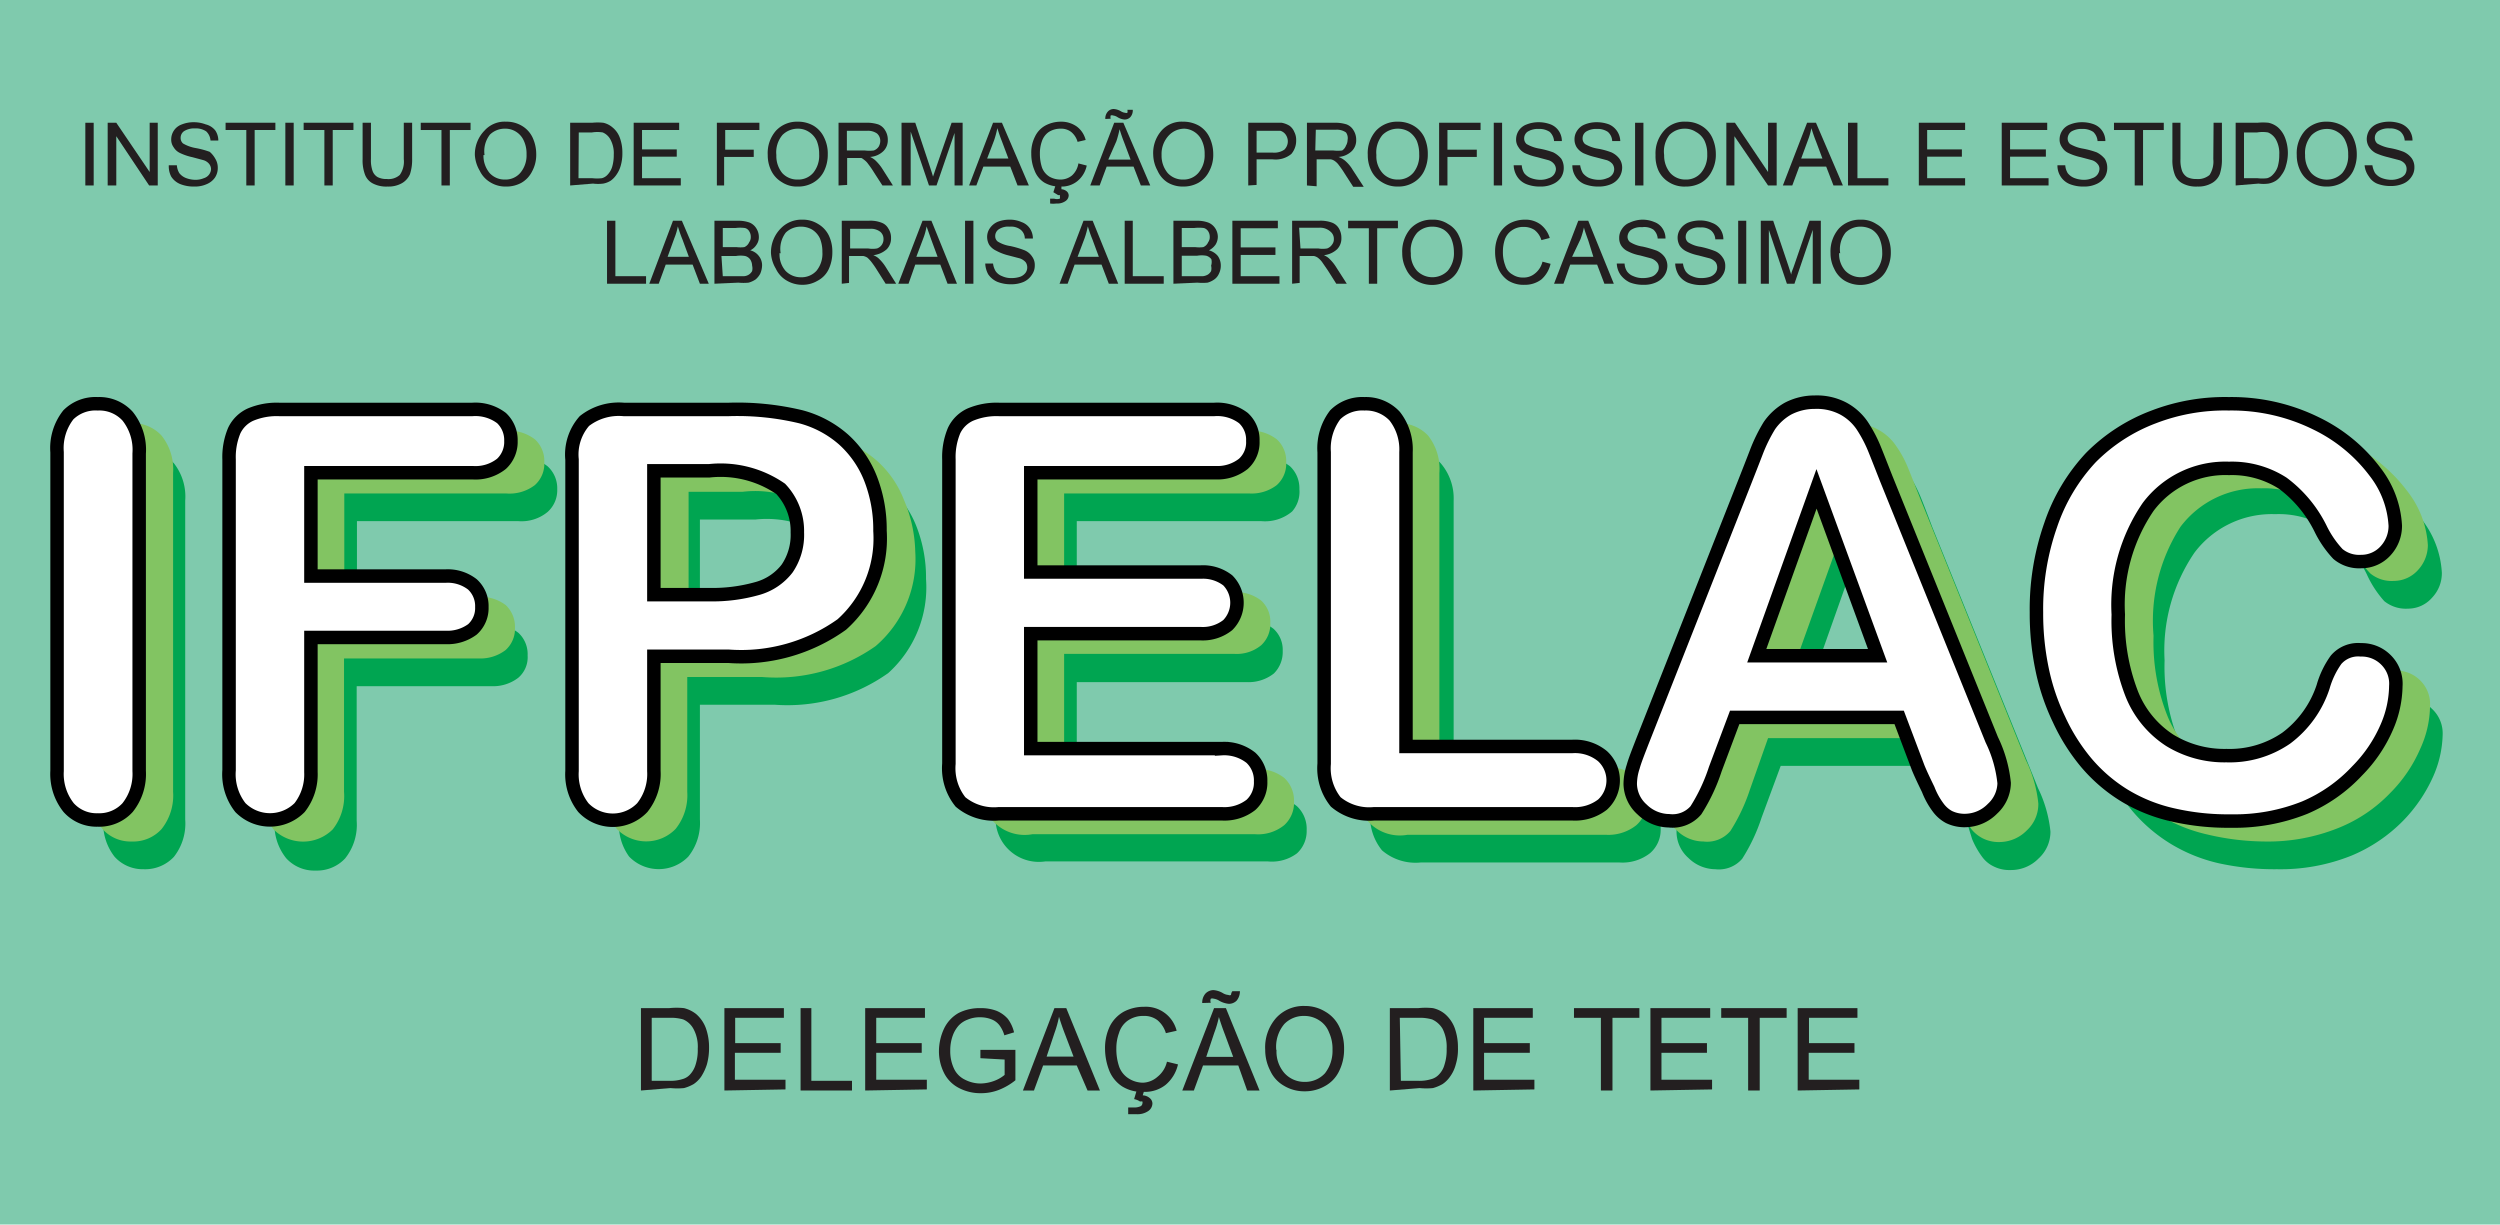 <svg xmlns="http://www.w3.org/2000/svg" viewBox="0 0 92.87 45.49"><title>IFPELAC</title><g id="a539802b-9ce7-4ed3-ac94-44006821bd1a" data-name="Layer 2"><g id="acfeb163-20d2-42c3-8314-ffcb3885a214" data-name="Layer 1"><rect width="92.87" height="45.49" style="fill:#7fcaad"/><path d="M3.17,6.89V4.56h.31V6.89Z" style="fill:#231f20"/><path d="M4,6.89V4.56h.32L5.56,6.39V4.56h.3V6.89H5.54L4.32,5.06V6.89Z" style="fill:#231f20"/><path d="M6.27,6.14l.3,0a.66.66,0,0,0,.09.29.58.58,0,0,0,.24.18,1,1,0,0,0,.36.07.78.78,0,0,0,.31-.06.38.38,0,0,0,.2-.14.37.37,0,0,0,.07-.2.32.32,0,0,0-.07-.19.43.43,0,0,0-.21-.14l-.41-.11a2.06,2.06,0,0,1-.45-.15.55.55,0,0,1-.25-.22.48.48,0,0,1-.09-.29.59.59,0,0,1,.4-.56,1.18,1.18,0,0,1,.43-.08,1.25,1.25,0,0,1,.45.08A.65.65,0,0,1,8,4.85a.67.67,0,0,1,.11.37l-.29,0a.52.52,0,0,0-.16-.34.69.69,0,0,0-.41-.11.72.72,0,0,0-.41.1.3.3,0,0,0-.13.25.27.27,0,0,0,.09.21,1.41,1.41,0,0,0,.47.17,3.16,3.16,0,0,1,.52.14A.93.93,0,0,1,8,5.9a.63.63,0,0,1,.09.33.65.65,0,0,1-.1.36.7.7,0,0,1-.31.25,1.06,1.06,0,0,1-.45.09,1.36,1.36,0,0,1-.53-.09.72.72,0,0,1-.34-.28A.83.83,0,0,1,6.27,6.14Z" style="fill:#231f20"/><path d="M9.15,6.89V4.83H8.38V4.56h1.85v.27H9.46V6.89Z" style="fill:#231f20"/><path d="M10.6,6.89V4.56h.31V6.89Z" style="fill:#231f20"/><path d="M12.05,6.89V4.83h-.77V4.56h1.85v.27h-.77V6.89Z" style="fill:#231f20"/><path d="M15,4.56h.31V5.91a1.71,1.71,0,0,1-.08.56.71.71,0,0,1-.29.33,1,1,0,0,1-.54.13,1.08,1.08,0,0,1-.54-.11.61.61,0,0,1-.3-.33,1.5,1.5,0,0,1-.09-.58V4.56h.31V5.91a1.18,1.18,0,0,0,.06.44.43.43,0,0,0,.19.23.71.71,0,0,0,.34.07.63.63,0,0,0,.48-.15A.86.86,0,0,0,15,5.91Z" style="fill:#231f20"/><path d="M16.4,6.89V4.83h-.77V4.56h1.85v.27h-.77V6.89Z" style="fill:#231f20"/><path d="M17.64,5.76A1.26,1.26,0,0,1,18,4.85a1,1,0,0,1,.8-.33,1.11,1.11,0,0,1,.58.15,1,1,0,0,1,.4.43,1.46,1.46,0,0,1,.14.63,1.28,1.28,0,0,1-.15.63,1,1,0,0,1-.4.43,1.15,1.15,0,0,1-.57.14,1.07,1.07,0,0,1-.59-.16,1,1,0,0,1-.39-.43A1.3,1.3,0,0,1,17.64,5.76Zm.32,0a1,1,0,0,0,.23.67.75.75,0,0,0,.57.24.72.72,0,0,0,.57-.25,1,1,0,0,0,.23-.69,1.12,1.12,0,0,0-.1-.5.75.75,0,0,0-.28-.33.74.74,0,0,0-.42-.12A.79.79,0,0,0,18.2,5,1,1,0,0,0,18,5.76Z" style="fill:#231f20"/><path d="M21.18,6.89V4.56H22a2.07,2.07,0,0,1,.41,0,.78.78,0,0,1,.34.17.88.88,0,0,1,.28.4,1.59,1.59,0,0,1,.09.55,1.63,1.63,0,0,1-.06.47,1.08,1.08,0,0,1-.16.34.89.89,0,0,1-.21.22.78.78,0,0,1-.28.11,1.48,1.48,0,0,1-.38,0Zm.31-.27H22a1.63,1.63,0,0,0,.36,0,.44.44,0,0,0,.21-.13.74.74,0,0,0,.17-.29,1.53,1.53,0,0,0,.06-.45,1.06,1.06,0,0,0-.12-.56.58.58,0,0,0-.29-.27,1.25,1.25,0,0,0-.4,0h-.49Z" style="fill:#231f20"/><path d="M23.54,6.89V4.56h1.69v.27H23.85v.72h1.29v.27H23.85v.8h1.44v.27Z" style="fill:#231f20"/><path d="M26.63,6.89V4.56h1.58v.27H26.94v.73H28v.27h-1.1V6.89Z" style="fill:#231f20"/><path d="M28.52,5.76a1.26,1.26,0,0,1,.31-.91,1.07,1.07,0,0,1,.81-.33,1.14,1.14,0,0,1,.58.15,1,1,0,0,1,.39.43,1.33,1.33,0,0,1,.14.63,1.39,1.39,0,0,1-.14.63,1,1,0,0,1-.41.43,1.1,1.1,0,0,1-.57.14,1,1,0,0,1-.58-.16,1,1,0,0,1-.4-.43A1.29,1.29,0,0,1,28.52,5.76Zm.32,0a1,1,0,0,0,.22.67.75.75,0,0,0,.57.24.73.73,0,0,0,.58-.25,1,1,0,0,0,.22-.69,1.28,1.28,0,0,0-.09-.5.78.78,0,0,0-.29-.33.73.73,0,0,0-.41-.12.81.81,0,0,0-.57.23A1,1,0,0,0,28.84,5.76Z" style="fill:#231f20"/><path d="M31.15,6.89V4.56h1a1.37,1.37,0,0,1,.47.06.51.51,0,0,1,.26.22.65.65,0,0,1,.1.36.56.56,0,0,1-.16.41.78.78,0,0,1-.5.22.78.78,0,0,1,.19.12,1.7,1.7,0,0,1,.26.31l.4.63h-.39l-.31-.48a3.3,3.3,0,0,0-.22-.32.6.6,0,0,0-.16-.16A.35.35,0,0,0,32,5.87h-.53v1Zm.31-1.3h.67a1.34,1.34,0,0,0,.33,0,.37.37,0,0,0,.18-.14.42.42,0,0,0,.06-.21.36.36,0,0,0-.12-.28.58.58,0,0,0-.38-.1h-.74Z" style="fill:#231f20"/><path d="M33.49,6.89V4.56H34l.55,1.65c.05.16.09.27.11.35l.13-.38.56-1.62h.41V6.89h-.3V4.94l-.67,1.95h-.28l-.68-2v2Z" style="fill:#231f20"/><path d="M36,6.89l.89-2.33h.33l1,2.33H37.8l-.27-.7h-1l-.26.7Zm.67-1h.79l-.24-.64c-.08-.2-.13-.36-.17-.49a3.74,3.74,0,0,1-.12.45Z" style="fill:#231f20"/><path d="M40.06,6.07l.31.08a1,1,0,0,1-.35.58.92.92,0,0,1-.61.2,1.14,1.14,0,0,1-.62-.15.91.91,0,0,1-.36-.45,1.59,1.59,0,0,1-.12-.62,1.31,1.31,0,0,1,.14-.64.91.91,0,0,1,.39-.41,1.23,1.23,0,0,1,.57-.14A1,1,0,0,1,40,4.7a.89.89,0,0,1,.33.5l-.3.07a.73.73,0,0,0-.24-.37.61.61,0,0,0-.39-.12.8.8,0,0,0-.45.13.69.69,0,0,0-.25.35,1.33,1.33,0,0,0-.07.45,1.62,1.62,0,0,0,.08.52.68.68,0,0,0,.27.33.83.83,0,0,0,.4.11.67.67,0,0,0,.44-.15A.76.76,0,0,0,40.06,6.07Zm-.93,1.07.09-.28h.21l0,.17a.34.34,0,0,1,.2.08.21.21,0,0,1,.07.15.26.26,0,0,1-.12.21.53.53,0,0,1-.34.09.82.82,0,0,1-.23,0l0-.18h.15a.36.36,0,0,0,.21,0,.08.08,0,0,0,0-.07.07.07,0,0,0,0-.06l-.06,0Z" style="fill:#231f20"/><path d="M40.5,6.89l.89-2.33h.34l1,2.33h-.35l-.27-.7h-1l-.26.7Zm.56-2.47a.38.38,0,0,1,.09-.27.29.29,0,0,1,.23-.1.6.6,0,0,1,.27.09.37.37,0,0,0,.15.05.11.11,0,0,0,.08,0,.23.23,0,0,0,0-.11h.2a.37.37,0,0,1-.09.27.29.29,0,0,1-.22.09.57.57,0,0,1-.26-.09.4.4,0,0,0-.16-.06.13.13,0,0,0-.09,0,.21.21,0,0,0,0,.12Zm.11,1.51H42l-.24-.64c-.08-.2-.13-.36-.17-.49a3.74,3.74,0,0,1-.12.45Z" style="fill:#231f20"/><path d="M42.84,5.76a1.26,1.26,0,0,1,.31-.91,1,1,0,0,1,.8-.33,1.18,1.18,0,0,1,.59.15,1,1,0,0,1,.39.43,1.46,1.46,0,0,1,.14.63,1.28,1.28,0,0,1-.15.63,1,1,0,0,1-.4.43,1.15,1.15,0,0,1-.57.14,1.09,1.09,0,0,1-.59-.16A1,1,0,0,1,43,6.34,1.29,1.29,0,0,1,42.84,5.76Zm.31,0a1,1,0,0,0,.23.67.75.75,0,0,0,.57.24.72.72,0,0,0,.57-.25,1,1,0,0,0,.23-.69,1.12,1.12,0,0,0-.1-.5.75.75,0,0,0-.28-.33A.74.74,0,0,0,44,4.78a.8.8,0,0,0-.56.23A1,1,0,0,0,43.15,5.76Z" style="fill:#231f20"/><path d="M46.37,6.89V4.56h.88l.36,0a.83.83,0,0,1,.29.11.53.53,0,0,1,.18.23.64.64,0,0,1,.07.31.76.76,0,0,1-.18.51.92.92,0,0,1-.69.2h-.6v.95Zm.31-1.22h.61a.66.66,0,0,0,.42-.11.43.43,0,0,0,.13-.32A.44.44,0,0,0,47.76,5a.38.38,0,0,0-.19-.14l-.29,0h-.6Z" style="fill:#231f20"/><path d="M48.55,6.89V4.56h1a1.41,1.41,0,0,1,.47.06.51.51,0,0,1,.26.22.65.65,0,0,1,.1.36.56.56,0,0,1-.16.41.78.78,0,0,1-.5.22A.78.78,0,0,1,50,6a1.35,1.35,0,0,1,.25.31l.41.63h-.39l-.31-.48a3.3,3.3,0,0,0-.22-.32.6.6,0,0,0-.16-.16.35.35,0,0,0-.14-.06h-.53v1Zm.31-1.3h.67a1.34,1.34,0,0,0,.33,0A.37.37,0,0,0,50,5.41a.42.42,0,0,0,.06-.21A.36.36,0,0,0,50,4.92a.58.58,0,0,0-.38-.1h-.74Z" style="fill:#231f20"/><path d="M50.81,5.76a1.26,1.26,0,0,1,.31-.91,1.07,1.07,0,0,1,.81-.33,1.14,1.14,0,0,1,.58.15,1,1,0,0,1,.4.43,1.45,1.45,0,0,1,.13.63,1.39,1.39,0,0,1-.14.63,1,1,0,0,1-.41.43,1.08,1.08,0,0,1-.56.14,1.07,1.07,0,0,1-.59-.16,1,1,0,0,1-.4-.43A1.29,1.29,0,0,1,50.81,5.76Zm.32,0a.93.93,0,0,0,.23.67.74.74,0,0,0,.56.24.73.73,0,0,0,.58-.25,1,1,0,0,0,.22-.69,1.28,1.28,0,0,0-.09-.5.83.83,0,0,0-.28-.33.79.79,0,0,0-.42-.12.81.81,0,0,0-.57.23A1,1,0,0,0,51.13,5.76Z" style="fill:#231f20"/><path d="M53.46,6.89V4.56H55v.27H53.77v.73h1.09v.27H53.77V6.89Z" style="fill:#231f20"/><path d="M55.49,6.89V4.56h.31V6.89Z" style="fill:#231f20"/><path d="M56.23,6.14l.3,0a.66.66,0,0,0,.09.29.58.58,0,0,0,.24.18,1,1,0,0,0,.36.07.78.78,0,0,0,.31-.06.38.38,0,0,0,.2-.14.37.37,0,0,0,.07-.2.32.32,0,0,0-.07-.19.43.43,0,0,0-.21-.14l-.41-.11a2.44,2.44,0,0,1-.46-.15.57.57,0,0,1-.24-.22.48.48,0,0,1-.09-.29.59.59,0,0,1,.4-.56,1.18,1.18,0,0,1,.43-.08,1.25,1.25,0,0,1,.45.08.65.65,0,0,1,.31.25.67.67,0,0,1,.11.37l-.29,0a.52.52,0,0,0-.16-.34.69.69,0,0,0-.41-.11.72.72,0,0,0-.41.1.3.3,0,0,0-.13.25.27.27,0,0,0,.09.21,1.41,1.41,0,0,0,.47.17,3.16,3.16,0,0,1,.52.14.93.93,0,0,1,.3.24.63.63,0,0,1,.09.33.65.65,0,0,1-.1.36.7.7,0,0,1-.31.25,1.06,1.06,0,0,1-.45.09,1.36,1.36,0,0,1-.53-.09.72.72,0,0,1-.34-.28A.83.83,0,0,1,56.23,6.14Z" style="fill:#231f20"/><path d="M58.41,6.14l.29,0a.83.83,0,0,0,.1.29.62.62,0,0,0,.23.18,1,1,0,0,0,.36.07.75.75,0,0,0,.31-.06.38.38,0,0,0,.2-.14.33.33,0,0,0,0-.39.48.48,0,0,0-.21-.14l-.42-.11a2.55,2.55,0,0,1-.45-.15.67.67,0,0,1-.25-.22.55.55,0,0,1-.08-.29.56.56,0,0,1,.1-.33.61.61,0,0,1,.29-.23,1.18,1.18,0,0,1,.43-.08,1.3,1.3,0,0,1,.46.08.7.7,0,0,1,.42.62l-.3,0a.48.48,0,0,0-.16-.34.67.67,0,0,0-.41-.11.69.69,0,0,0-.4.1.3.3,0,0,0-.13.25.27.27,0,0,0,.09.21,1.32,1.32,0,0,0,.46.17,2.66,2.66,0,0,1,.52.14.76.76,0,0,1,.3.24.56.56,0,0,1,.1.33.66.66,0,0,1-.11.36.68.68,0,0,1-.3.25,1.13,1.13,0,0,1-.45.09,1.42,1.42,0,0,1-.54-.09.69.69,0,0,1-.33-.28A.75.75,0,0,1,58.41,6.14Z" style="fill:#231f20"/><path d="M60.74,6.89V4.56h.31V6.89Z" style="fill:#231f20"/><path d="M61.5,5.76a1.26,1.26,0,0,1,.32-.91,1,1,0,0,1,.8-.33,1.11,1.11,0,0,1,.58.15,1,1,0,0,1,.4.43,1.46,1.46,0,0,1,.14.63,1.28,1.28,0,0,1-.15.63,1,1,0,0,1-.4.43,1.15,1.15,0,0,1-.57.14A1.07,1.07,0,0,1,62,6.77a1,1,0,0,1-.39-.43A1.3,1.3,0,0,1,61.5,5.76Zm.32,0a1,1,0,0,0,.23.67.75.75,0,0,0,.57.24.72.72,0,0,0,.57-.25,1,1,0,0,0,.23-.69,1.12,1.12,0,0,0-.1-.5A.75.75,0,0,0,63,4.9a.74.74,0,0,0-.42-.12.79.79,0,0,0-.56.23A1,1,0,0,0,61.82,5.76Z" style="fill:#231f20"/><path d="M64.13,6.89V4.56h.32l1.23,1.83V4.56H66V6.89h-.32L64.43,5.06V6.89Z" style="fill:#231f20"/><path d="M66.23,6.89l.9-2.33h.33l1,2.33h-.35l-.27-.7h-1l-.26.7Zm.68-1h.79l-.24-.64c-.08-.2-.13-.36-.17-.49a2.54,2.54,0,0,1-.13.45Z" style="fill:#231f20"/><path d="M68.65,6.89V4.56H69V6.62h1.15v.27Z" style="fill:#231f20"/><path d="M71.28,6.89V4.56H73v.27H71.59v.72h1.29v.27H71.59v.8H73v.27Z" style="fill:#231f20"/><path d="M74.36,6.89V4.56h1.69v.27H74.67v.72H76v.27H74.67v.8H76.1v.27Z" style="fill:#231f20"/><path d="M76.43,6.14l.29,0a.66.66,0,0,0,.09.29.58.58,0,0,0,.24.18,1,1,0,0,0,.36.07.78.78,0,0,0,.31-.06.38.38,0,0,0,.2-.14.37.37,0,0,0,.07-.2.26.26,0,0,0-.07-.19.43.43,0,0,0-.21-.14l-.41-.11a2.06,2.06,0,0,1-.45-.15.55.55,0,0,1-.25-.22.48.48,0,0,1-.09-.29.59.59,0,0,1,.4-.56,1.18,1.18,0,0,1,.43-.08,1.25,1.25,0,0,1,.45.08.65.65,0,0,1,.31.25.67.67,0,0,1,.11.37l-.29,0a.52.52,0,0,0-.16-.34.69.69,0,0,0-.41-.11.72.72,0,0,0-.41.1.33.33,0,0,0-.13.25.27.27,0,0,0,.09.21,1.41,1.41,0,0,0,.47.17,3.16,3.16,0,0,1,.52.14.93.93,0,0,1,.3.24.63.63,0,0,1,.09.33.65.65,0,0,1-.1.36.7.7,0,0,1-.31.25,1.06,1.06,0,0,1-.45.09,1.36,1.36,0,0,1-.53-.09.72.72,0,0,1-.34-.28A.74.74,0,0,1,76.43,6.14Z" style="fill:#231f20"/><path d="M79.3,6.89V4.83h-.77V4.56h1.85v.27h-.77V6.89Z" style="fill:#231f20"/><path d="M82.23,4.56h.31V5.91a1.71,1.71,0,0,1-.08.56.66.66,0,0,1-.29.33,1,1,0,0,1-.54.13,1.08,1.08,0,0,1-.54-.11.61.61,0,0,1-.3-.33,1.5,1.5,0,0,1-.09-.58V4.56H81V5.91a1.18,1.18,0,0,0,.06.44.48.48,0,0,0,.19.23.74.74,0,0,0,.34.07.67.67,0,0,0,.49-.15.92.92,0,0,0,.14-.59Z" style="fill:#231f20"/><path d="M83.05,6.89V4.56h.81a2.07,2.07,0,0,1,.41,0,.82.82,0,0,1,.35.17,1,1,0,0,1,.27.4,1.58,1.58,0,0,1,.1.55,1.61,1.61,0,0,1-.07.47.9.9,0,0,1-.16.34.74.74,0,0,1-.21.22.78.78,0,0,1-.28.11,1.4,1.4,0,0,1-.37,0Zm.31-.27h.5a1.49,1.49,0,0,0,.36,0,.44.44,0,0,0,.21-.13.76.76,0,0,0,.18-.29,1.53,1.53,0,0,0,.06-.45,1.06,1.06,0,0,0-.12-.56.6.6,0,0,0-.3-.27,1.21,1.21,0,0,0-.4,0h-.49Z" style="fill:#231f20"/><path d="M85.32,5.76a1.26,1.26,0,0,1,.31-.91,1.06,1.06,0,0,1,.8-.33,1.18,1.18,0,0,1,.59.15,1,1,0,0,1,.39.43,1.46,1.46,0,0,1,.14.63,1.39,1.39,0,0,1-.14.63,1.06,1.06,0,0,1-.41.43,1.12,1.12,0,0,1-.57.14,1.09,1.09,0,0,1-.59-.16,1,1,0,0,1-.39-.43A1.29,1.29,0,0,1,85.32,5.76Zm.31,0a1,1,0,0,0,.23.67.8.8,0,0,0,1.15,0,1,1,0,0,0,.22-.69,1.12,1.12,0,0,0-.1-.5.69.69,0,0,0-.28-.33.73.73,0,0,0-.41-.12.81.81,0,0,0-.57.23A1,1,0,0,0,85.63,5.76Z" style="fill:#231f20"/><path d="M87.84,6.14l.29,0a.83.83,0,0,0,.1.29.58.58,0,0,0,.24.18,1,1,0,0,0,.35.07.79.79,0,0,0,.32-.06.43.43,0,0,0,.2-.14.36.36,0,0,0,.06-.2.31.31,0,0,0-.06-.19.43.43,0,0,0-.21-.14l-.42-.11a2.55,2.55,0,0,1-.45-.15A.67.67,0,0,1,88,5.45a.55.55,0,0,1-.08-.29.64.64,0,0,1,.1-.33.66.66,0,0,1,.29-.23,1.22,1.22,0,0,1,.43-.08,1.26,1.26,0,0,1,.46.08.7.7,0,0,1,.31.25.67.67,0,0,1,.11.37l-.29,0a.49.49,0,0,0-.17-.34.64.64,0,0,0-.4-.11.7.7,0,0,0-.41.1.3.3,0,0,0-.13.25.27.27,0,0,0,.09.21,1.41,1.41,0,0,0,.47.17,2.72,2.72,0,0,1,.51.14.76.76,0,0,1,.3.24.56.56,0,0,1,.1.33.59.59,0,0,1-.11.36.68.68,0,0,1-.3.25,1.13,1.13,0,0,1-.45.09,1.36,1.36,0,0,1-.53-.09A.67.67,0,0,1,88,6.56.83.83,0,0,1,87.84,6.14Z" style="fill:#231f20"/><path d="M22.55,10.54V8.2h.31v2.06H24v.28Z" style="fill:#231f20"/><path d="M24.12,10.54,25,8.2h.33l1,2.34H26l-.27-.71h-1l-.26.71Zm.68-1h.79l-.24-.65c-.08-.19-.13-.36-.17-.48a2.23,2.23,0,0,1-.13.44Z" style="fill:#231f20"/><path d="M26.54,10.54V8.2h.88a1.24,1.24,0,0,1,.43.07.54.54,0,0,1,.25.22.59.59,0,0,1,.09.31.48.48,0,0,1-.08.28.57.57,0,0,1-.24.22.57.57,0,0,1,.32.21.55.55,0,0,1,.12.35.82.82,0,0,1-.07.31.74.74,0,0,1-.17.21.89.89,0,0,1-.26.12,1.92,1.92,0,0,1-.38,0Zm.31-1.36h.51a1.11,1.11,0,0,0,.29,0A.34.34,0,0,0,27.83,9a.32.32,0,0,0,.06-.2.37.37,0,0,0-.06-.21.25.25,0,0,0-.16-.12,1.33,1.33,0,0,0-.35,0h-.47Zm0,1.08h.79a.38.38,0,0,0,.18-.06.37.37,0,0,0,.12-.13.42.42,0,0,0,0-.2.45.45,0,0,0-.07-.23.33.33,0,0,0-.19-.13,1,1,0,0,0-.34,0h-.54Z" style="fill:#231f20"/><path d="M28.64,9.4A1.26,1.26,0,0,1,29,8.49a1.07,1.07,0,0,1,.81-.33,1.06,1.06,0,0,1,.58.16,1,1,0,0,1,.4.43,1.38,1.38,0,0,1,.13.62,1.47,1.47,0,0,1-.14.64.93.93,0,0,1-.41.42,1.09,1.09,0,0,1-.56.15,1.13,1.13,0,0,1-.59-.16,1,1,0,0,1-.4-.44A1.27,1.27,0,0,1,28.64,9.4Zm.32,0a.92.92,0,0,0,.22.66.78.78,0,0,0,.57.24.75.75,0,0,0,.58-.24,1,1,0,0,0,.22-.7,1.31,1.31,0,0,0-.09-.5.78.78,0,0,0-.29-.33.81.81,0,0,0-.41-.11.8.8,0,0,0-.57.22A1,1,0,0,0,29,9.41Z" style="fill:#231f20"/><path d="M31.27,10.54V8.2h1a1.13,1.13,0,0,1,.47.07.47.47,0,0,1,.26.22.6.6,0,0,1,.1.35.57.57,0,0,1-.16.42.9.9,0,0,1-.5.22.63.63,0,0,1,.19.11,1.64,1.64,0,0,1,.26.31l.4.64h-.39l-.31-.49a3.3,3.3,0,0,0-.22-.32,1.23,1.23,0,0,0-.15-.16.47.47,0,0,0-.15-.06h-.53v1Zm.31-1.31h.67a1,1,0,0,0,.33,0,.36.36,0,0,0,.24-.35.34.34,0,0,0-.12-.27.56.56,0,0,0-.38-.11h-.74Z" style="fill:#231f20"/><path d="M33.37,10.54l.9-2.34h.33l.95,2.34H35.2l-.27-.71H34l-.25.71Zm.67-1h.79l-.24-.65-.17-.48a2.2,2.2,0,0,1-.12.44Z" style="fill:#231f20"/><path d="M35.85,10.54V8.2h.31v2.34Z" style="fill:#231f20"/><path d="M36.6,9.79l.29,0a.7.7,0,0,0,.1.29.51.51,0,0,0,.24.18.78.78,0,0,0,.35.07,1,1,0,0,0,.32-.05.44.44,0,0,0,.2-.15.34.34,0,0,0,.06-.2.33.33,0,0,0-.06-.19.51.51,0,0,0-.21-.14l-.42-.11A1.92,1.92,0,0,1,37,9.31a.65.65,0,0,1-.25-.21.6.6,0,0,1-.08-.29.56.56,0,0,1,.1-.33.68.68,0,0,1,.29-.24,1.22,1.22,0,0,1,.43-.08,1.08,1.08,0,0,1,.46.09.62.62,0,0,1,.31.24.67.67,0,0,1,.11.37l-.3,0a.42.42,0,0,0-.16-.33.58.58,0,0,0-.4-.11.63.63,0,0,0-.41.1.3.3,0,0,0-.13.25.25.25,0,0,0,.09.2,1.21,1.21,0,0,0,.47.17,3.45,3.45,0,0,1,.51.15.62.62,0,0,1,.3.24.52.52,0,0,1,.1.33.58.58,0,0,1-.11.35.7.7,0,0,1-.3.26,1.13,1.13,0,0,1-.45.09,1.36,1.36,0,0,1-.53-.09.79.79,0,0,1-.34-.28A.9.9,0,0,1,36.6,9.79Z" style="fill:#231f20"/><path d="M39.36,10.54l.89-2.34h.34l.95,2.34h-.35l-.27-.71h-1l-.26.71Zm.67-1h.79l-.24-.65c-.08-.19-.13-.36-.17-.48a3.17,3.17,0,0,1-.12.44Z" style="fill:#231f20"/><path d="M41.78,10.54V8.2h.3v2.06h1.15v.28Z" style="fill:#231f20"/><path d="M43.59,10.54V8.2h.88a1.18,1.18,0,0,1,.42.07.56.56,0,0,1,.26.22.59.59,0,0,1,.09.31.57.57,0,0,1-.08.28.67.67,0,0,1-.25.22.63.63,0,0,1,.33.21.61.61,0,0,1,.11.35.67.67,0,0,1-.07.31.51.51,0,0,1-.17.21.83.83,0,0,1-.25.12,2,2,0,0,1-.38,0Zm.31-1.36h.5a1.15,1.15,0,0,0,.3,0A.34.34,0,0,0,44.88,9a.32.32,0,0,0,.06-.2.37.37,0,0,0-.06-.21.28.28,0,0,0-.16-.12,1.48,1.48,0,0,0-.36,0H43.9Zm0,1.08h.79a.48.48,0,0,0,.18-.06.37.37,0,0,0,.12-.13.42.42,0,0,0,0-.2A.44.44,0,0,0,45,9.63a.36.36,0,0,0-.19-.13,1,1,0,0,0-.34,0H43.9Z" style="fill:#231f20"/><path d="M45.78,10.54V8.2h1.69v.28H46.09v.71h1.29v.28H46.09v.79h1.44v.28Z" style="fill:#231f20"/><path d="M48,10.54V8.2h1a1.22,1.22,0,0,1,.48.07.5.5,0,0,1,.26.22.68.68,0,0,1,.09.35.57.57,0,0,1-.16.42.86.86,0,0,1-.49.22.7.7,0,0,1,.18.11,1.64,1.64,0,0,1,.26.31l.41.64h-.39l-.31-.49-.22-.32a.8.8,0,0,0-.16-.16.42.42,0,0,0-.14-.06h-.53v1Zm.31-1.31h.66a1,1,0,0,0,.33,0,.37.37,0,0,0,.18-.14.31.31,0,0,0,.07-.21.34.34,0,0,0-.12-.27A.57.57,0,0,0,49,8.46h-.74Z" style="fill:#231f20"/><path d="M50.85,10.54V8.48h-.77V8.2h1.85v.28h-.77v2.06Z" style="fill:#231f20"/><path d="M52.09,9.4a1.3,1.3,0,0,1,.31-.91,1.07,1.07,0,0,1,.81-.33,1,1,0,0,1,.58.16.93.93,0,0,1,.4.43,1.38,1.38,0,0,1,.14.62,1.34,1.34,0,0,1-.15.64.91.91,0,0,1-.4.42,1.16,1.16,0,0,1-1.16,0,1,1,0,0,1-.39-.44A1.27,1.27,0,0,1,52.09,9.4Zm.32,0a.93.93,0,0,0,.23.66.8.8,0,0,0,1.14,0,1,1,0,0,0,.23-.7,1.31,1.31,0,0,0-.1-.5.75.75,0,0,0-.28-.33.82.82,0,0,0-.42-.11.78.78,0,0,0-.56.22A1,1,0,0,0,52.41,9.41Z" style="fill:#231f20"/><path d="M57.3,9.72l.3.08a1.09,1.09,0,0,1-.34.58,1,1,0,0,1-.62.2,1.08,1.08,0,0,1-.62-.16,1.06,1.06,0,0,1-.36-.44,1.64,1.64,0,0,1-.12-.63,1.39,1.39,0,0,1,.14-.63,1,1,0,0,1,.4-.42,1.19,1.19,0,0,1,.56-.14.94.94,0,0,1,.59.18,1,1,0,0,1,.34.5l-.31.08A.75.75,0,0,0,57,8.54a.71.71,0,0,0-.39-.11.73.73,0,0,0-.45.13.68.68,0,0,0-.26.34,1.41,1.41,0,0,0-.07.45,1.38,1.38,0,0,0,.09.52.56.56,0,0,0,.27.33.68.68,0,0,0,.39.11.65.65,0,0,0,.44-.15A.79.79,0,0,0,57.3,9.72Z" style="fill:#231f20"/><path d="M57.73,10.54l.9-2.34H59l.95,2.34h-.35l-.27-.71h-1l-.25.71Zm.67-1h.79L59,8.93c-.07-.19-.13-.36-.16-.48a3.19,3.19,0,0,1-.13.44Z" style="fill:#231f20"/><path d="M60.06,9.79l.29,0a.59.59,0,0,0,.09.29.51.51,0,0,0,.24.18.83.83,0,0,0,.36.07,1,1,0,0,0,.31-.05.39.39,0,0,0,.2-.15.29.29,0,0,0,.07-.2.28.28,0,0,0-.07-.19.51.51,0,0,0-.21-.14l-.41-.11a1.63,1.63,0,0,1-.45-.15.59.59,0,0,1-.25-.21.51.51,0,0,1-.08-.29.56.56,0,0,1,.1-.33.58.58,0,0,1,.29-.24A1.18,1.18,0,0,1,61,8.16a1.14,1.14,0,0,1,.46.09.6.6,0,0,1,.3.24.67.67,0,0,1,.11.37l-.29,0a.49.49,0,0,0-.16-.33A.61.61,0,0,0,61,8.44a.65.65,0,0,0-.41.1.33.33,0,0,0-.13.25.25.25,0,0,0,.09.2,1.21,1.21,0,0,0,.47.17,4.18,4.18,0,0,1,.52.15.73.73,0,0,1,.3.24.59.59,0,0,1,.1.33.66.66,0,0,1-.11.35.72.72,0,0,1-.31.26,1.06,1.06,0,0,1-.45.09,1.36,1.36,0,0,1-.53-.09.93.93,0,0,1-.34-.28A.79.79,0,0,1,60.06,9.79Z" style="fill:#231f20"/><path d="M62.23,9.79l.29,0a.7.7,0,0,0,.1.29.51.51,0,0,0,.24.18.78.78,0,0,0,.35.07,1,1,0,0,0,.32-.05.44.44,0,0,0,.2-.15.34.34,0,0,0,.06-.2.33.33,0,0,0-.06-.19.51.51,0,0,0-.21-.14l-.42-.11a1.92,1.92,0,0,1-.45-.15.65.65,0,0,1-.25-.21.6.6,0,0,1-.08-.29.56.56,0,0,1,.1-.33.68.68,0,0,1,.29-.24,1.22,1.22,0,0,1,.43-.08,1.08,1.08,0,0,1,.46.09.62.62,0,0,1,.31.24.67.67,0,0,1,.11.37l-.3,0a.46.46,0,0,0-.16-.33.58.58,0,0,0-.4-.11.63.63,0,0,0-.41.1.3.3,0,0,0-.13.25.25.25,0,0,0,.09.2,1.14,1.14,0,0,0,.47.17,3.45,3.45,0,0,1,.51.15.62.62,0,0,1,.3.24.52.52,0,0,1,.1.33.58.58,0,0,1-.11.35.7.7,0,0,1-.3.26,1.13,1.13,0,0,1-.45.09,1.36,1.36,0,0,1-.53-.09.79.79,0,0,1-.34-.28A.9.9,0,0,1,62.23,9.79Z" style="fill:#231f20"/><path d="M64.57,10.54V8.2h.3v2.34Z" style="fill:#231f20"/><path d="M65.41,10.54V8.2h.46l.56,1.66.11.34c0-.08.07-.21.12-.37l.56-1.63h.42v2.34h-.3v-2l-.68,2h-.28l-.67-2v2Z" style="fill:#231f20"/><path d="M68,9.4a1.3,1.3,0,0,1,.31-.91,1.07,1.07,0,0,1,.81-.33,1,1,0,0,1,.58.16.93.93,0,0,1,.4.43,1.38,1.38,0,0,1,.14.62,1.34,1.34,0,0,1-.15.64.91.91,0,0,1-.4.42,1.16,1.16,0,0,1-1.16,0,1,1,0,0,1-.39-.44A1.27,1.27,0,0,1,68,9.4Zm.32,0a.93.93,0,0,0,.23.66.8.8,0,0,0,1.14,0,1,1,0,0,0,.23-.7,1.31,1.31,0,0,0-.1-.5.75.75,0,0,0-.28-.33.85.85,0,0,0-.42-.11.78.78,0,0,0-.56.22A1,1,0,0,0,68.36,9.41Z" style="fill:#231f20"/><path d="M3.84,30.44V18.6a2,2,0,0,1,.42-1.39,1.42,1.42,0,0,1,1.08-.46,1.49,1.49,0,0,1,1.12.46,2,2,0,0,1,.42,1.39V30.44a2,2,0,0,1-.42,1.39,1.46,1.46,0,0,1-1.12.46,1.41,1.41,0,0,1-1.08-.46A2,2,0,0,1,3.84,30.44Z" style="fill:#00a551"/><path d="M19.26,19.36h-6V23.2h5a1.5,1.5,0,0,1,1,.31,1.08,1.08,0,0,1,.34.84,1,1,0,0,1-.35.83,1.53,1.53,0,0,1-1,.31h-5v5a2,2,0,0,1-.43,1.4,1.43,1.43,0,0,1-1.09.45,1.41,1.41,0,0,1-1.1-.46,2,2,0,0,1-.43-1.39V18.88a2.57,2.57,0,0,1,.2-1.08,1.23,1.23,0,0,1,.61-.6A2.48,2.48,0,0,1,12.09,17h7.17a1.57,1.57,0,0,1,1.08.32,1.1,1.1,0,0,1,.36.85,1.08,1.08,0,0,1-.36.85A1.52,1.52,0,0,1,19.26,19.36Z" style="fill:#00a551"/><path d="M28.79,26.18H26v4.26a2,2,0,0,1-.43,1.38,1.53,1.53,0,0,1-2.2,0A2,2,0,0,1,23,30.46V18.88a1.94,1.94,0,0,1,.46-1.44A2.1,2.1,0,0,1,24.89,17h3.9a10.11,10.11,0,0,1,2.67.27,3.88,3.88,0,0,1,1.59.85,3.75,3.75,0,0,1,1,1.45,5.2,5.2,0,0,1,.35,1.94A4.29,4.29,0,0,1,33,25,6.46,6.46,0,0,1,28.79,26.18Zm-.73-6.88H26v4.59h2a6.2,6.2,0,0,0,1.8-.23,2.08,2.08,0,0,0,1.1-.74,2.22,2.22,0,0,0,.38-1.34A2.29,2.29,0,0,0,30.75,20,3.91,3.91,0,0,0,28.06,19.3Z" style="fill:#00a551"/><path d="M46.86,19.36H40v3.69h6.31a1.49,1.49,0,0,1,1,.31,1.05,1.05,0,0,1,.34.82,1.12,1.12,0,0,1-.33.84,1.52,1.52,0,0,1-1,.32H40v4.28H47.1a1.55,1.55,0,0,1,1.08.33,1.15,1.15,0,0,1,.36.89,1.12,1.12,0,0,1-.36.86A1.55,1.55,0,0,1,47.1,32H38.83A1.61,1.61,0,0,1,37,30.17V18.88a2.57,2.57,0,0,1,.2-1.08,1.23,1.23,0,0,1,.61-.6A2.48,2.48,0,0,1,38.83,17h8a1.61,1.61,0,0,1,1.09.32,1.12,1.12,0,0,1,.35.85A1.11,1.11,0,0,1,48,19,1.56,1.56,0,0,1,46.86,19.36Z" style="fill:#00a551"/><path d="M54,18.6V29.53h6.17a1.61,1.61,0,0,1,1.13.36,1.17,1.17,0,0,1,.39.9,1.14,1.14,0,0,1-.39.9,1.66,1.66,0,0,1-1.13.35H52.77a1.91,1.91,0,0,1-1.43-.45,2,2,0,0,1-.44-1.42V18.6a2,2,0,0,1,.42-1.39,1.41,1.41,0,0,1,1.09-.46,1.45,1.45,0,0,1,1.11.46A2,2,0,0,1,54,18.6Z" style="fill:#00a551"/><path d="M73,30.33l-.72-1.88H66.15l-.71,1.92a6.71,6.71,0,0,1-.72,1.53,1.14,1.14,0,0,1-1,.39,1.44,1.44,0,0,1-1-.42,1.3,1.3,0,0,1-.44-.95,2.08,2.08,0,0,1,.1-.64c.07-.22.18-.52.34-.91l3.84-9.76c.11-.28.25-.61.4-1a5.25,5.25,0,0,1,.49-1,2.21,2.21,0,0,1,.69-.63,2.09,2.09,0,0,1,1-.24,2.13,2.13,0,0,1,1.06.24,2.29,2.29,0,0,1,.69.62,5,5,0,0,1,.44.82c.12.29.27.68.45,1.16l3.93,9.7a4.78,4.78,0,0,1,.46,1.61,1.34,1.34,0,0,1-.44,1,1.43,1.43,0,0,1-1.05.43,1.28,1.28,0,0,1-.61-.13,1.13,1.13,0,0,1-.43-.35,3.16,3.16,0,0,1-.38-.67Zm-6-4.17h4.49L69.18,20Z" style="fill:#00a551"/><path d="M90.74,27.29a4.06,4.06,0,0,1-.35,1.55,5.66,5.66,0,0,1-1.11,1.64,5.82,5.82,0,0,1-1.94,1.31,7.07,7.07,0,0,1-2.75.5,9.63,9.63,0,0,1-2.16-.22,6,6,0,0,1-1.77-.71,5.86,5.86,0,0,1-1.46-1.25,7.17,7.17,0,0,1-1-1.59,8.07,8.07,0,0,1-.63-1.87,10.13,10.13,0,0,1-.21-2.11,9.43,9.43,0,0,1,.52-3.25,7,7,0,0,1,1.52-2.45,6.45,6.45,0,0,1,2.3-1.55,7.37,7.37,0,0,1,2.82-.54,7.1,7.1,0,0,1,3.25.73,5.91,5.91,0,0,1,2.18,1.8,3.52,3.52,0,0,1,.76,2,1.32,1.32,0,0,1-.37.93,1.18,1.18,0,0,1-.89.4,1.27,1.27,0,0,1-.88-.28,3.89,3.89,0,0,1-.65-1,4.46,4.46,0,0,0-1.4-1.67,3.38,3.38,0,0,0-2-.56,3.6,3.6,0,0,0-3,1.43,6.46,6.46,0,0,0-1.11,4,7.46,7.46,0,0,0,.49,2.91,3.68,3.68,0,0,0,1.4,1.74,3.85,3.85,0,0,0,2.11.57,3.69,3.69,0,0,0,2.22-.65A4,4,0,0,0,88,27.31a3,3,0,0,1,.48-1,1.08,1.08,0,0,1,.92-.37,1.26,1.26,0,0,1,.93.38A1.24,1.24,0,0,1,90.74,27.29Z" style="fill:#00a551"/><path d="M3.36,29.41V17.57a2,2,0,0,1,.42-1.38,1.41,1.41,0,0,1,1.09-.47A1.45,1.45,0,0,1,6,16.18a2,2,0,0,1,.43,1.39V29.41A2,2,0,0,1,6,30.8a1.42,1.42,0,0,1-1.11.46,1.39,1.39,0,0,1-1.08-.46A2,2,0,0,1,3.36,29.41Z" style="fill:#82c462"/><path d="M18.79,18.33h-6v3.84h5a1.56,1.56,0,0,1,1,.31,1.11,1.11,0,0,1,.34.84,1.06,1.06,0,0,1-.35.83,1.54,1.54,0,0,1-1,.31h-5v4.95a2,2,0,0,1-.42,1.4,1.56,1.56,0,0,1-2.2,0,2,2,0,0,1-.42-1.39V17.85a2.58,2.58,0,0,1,.19-1.08,1.27,1.27,0,0,1,.61-.6A2.51,2.51,0,0,1,11.61,16h7.18a1.6,1.6,0,0,1,1.08.32,1.09,1.09,0,0,1,.35.85,1.07,1.07,0,0,1-.35.85A1.55,1.55,0,0,1,18.79,18.33Z" style="fill:#82c462"/><path d="M28.32,25.15H25.53v4.26a2,2,0,0,1-.43,1.38,1.52,1.52,0,0,1-2.19,0,2,2,0,0,1-.42-1.37V17.85A1.9,1.9,0,0,1,23,16.41,2.1,2.1,0,0,1,24.42,16h3.9a10.22,10.22,0,0,1,2.67.27,4,4,0,0,1,1.59.85,3.75,3.75,0,0,1,1,1.45A5.2,5.2,0,0,1,34,20.49,4.26,4.26,0,0,1,32.53,24,6.41,6.41,0,0,1,28.32,25.15Zm-.74-6.88h-2v4.59h2a6.11,6.11,0,0,0,1.8-.23,2,2,0,0,0,1.1-.74,2.13,2.13,0,0,0,.38-1.34,2.28,2.28,0,0,0-.58-1.62A3.94,3.94,0,0,0,27.58,18.27Z" style="fill:#82c462"/><path d="M46.39,18.33H39.53V22h6.32a1.5,1.5,0,0,1,1,.31,1.06,1.06,0,0,1,.34.83,1.07,1.07,0,0,1-.34.83,1.43,1.43,0,0,1-1,.32H39.53v4.28h7.1a1.59,1.59,0,0,1,1.08.33,1.15,1.15,0,0,1,.36.89,1.12,1.12,0,0,1-.36.86,1.54,1.54,0,0,1-1.08.34H38.35a1.6,1.6,0,0,1-1.86-1.87V17.85a2.58,2.58,0,0,1,.19-1.08,1.27,1.27,0,0,1,.61-.6A2.51,2.51,0,0,1,38.35,16h8a1.58,1.58,0,0,1,1.08.32,1.09,1.09,0,0,1,.35.85,1.07,1.07,0,0,1-.35.85A1.53,1.53,0,0,1,46.39,18.33Z" style="fill:#82c462"/><path d="M53.47,17.57V28.5h6.17a1.61,1.61,0,0,1,1.13.36,1.16,1.16,0,0,1,.4.91,1.14,1.14,0,0,1-.39.89,1.67,1.67,0,0,1-1.14.35H52.29a1.6,1.6,0,0,1-1.86-1.87V17.57a2,2,0,0,1,.41-1.38,1.4,1.4,0,0,1,1.09-.47,1.49,1.49,0,0,1,1.12.46A2,2,0,0,1,53.47,17.57Z" style="fill:#82c462"/><path d="M72.51,29.3l-.72-1.88H65.68L65,29.35a6.8,6.8,0,0,1-.72,1.52,1.13,1.13,0,0,1-1,.39,1.42,1.42,0,0,1-1-.42,1.27,1.27,0,0,1-.44-.95,2.08,2.08,0,0,1,.1-.64c.07-.22.18-.52.34-.91l3.84-9.76c.11-.28.24-.61.39-1a5.12,5.12,0,0,1,.5-1,2,2,0,0,1,.68-.63,2.15,2.15,0,0,1,1-.25,2.1,2.1,0,0,1,1.06.25,1.88,1.88,0,0,1,.69.62,4,4,0,0,1,.44.81c.12.29.27.68.46,1.16l3.92,9.7a4.78,4.78,0,0,1,.46,1.61,1.33,1.33,0,0,1-.43,1,1.43,1.43,0,0,1-1,.43,1.32,1.32,0,0,1-.62-.13,1.3,1.3,0,0,1-.43-.34,3.63,3.63,0,0,1-.37-.68C72.72,29.81,72.6,29.54,72.51,29.3Zm-6-4.17H71l-2.27-6.2Z" style="fill:#82c462"/><path d="M90.27,26.26a3.9,3.9,0,0,1-.36,1.55,5.29,5.29,0,0,1-1.11,1.64,5.49,5.49,0,0,1-1.94,1.31,7,7,0,0,1-2.74.5A9.51,9.51,0,0,1,82,31a6,6,0,0,1-1.77-.71,5.68,5.68,0,0,1-1.46-1.25,7.38,7.38,0,0,1-1-1.58,8.31,8.31,0,0,1-.63-1.88,10.13,10.13,0,0,1-.21-2.11,9.43,9.43,0,0,1,.53-3.25,7,7,0,0,1,1.51-2.45,6.58,6.58,0,0,1,2.31-1.55A7.37,7.37,0,0,1,84,15.72a7.06,7.06,0,0,1,3.24.73,6,6,0,0,1,2.19,1.8,3.59,3.59,0,0,1,.76,2,1.37,1.37,0,0,1-.37.93,1.21,1.21,0,0,1-.89.4,1.25,1.25,0,0,1-.88-.28,3.63,3.63,0,0,1-.65-.95A4.55,4.55,0,0,0,86,18.7a3.42,3.42,0,0,0-2-.56,3.6,3.6,0,0,0-3,1.43A6.46,6.46,0,0,0,80,23.62a7.46,7.46,0,0,0,.49,2.91,3.67,3.67,0,0,0,1.39,1.74,3.88,3.88,0,0,0,2.11.57,3.65,3.65,0,0,0,2.22-.65,3.9,3.9,0,0,0,1.37-1.91,3.25,3.25,0,0,1,.48-1,1.09,1.09,0,0,1,.93-.37,1.26,1.26,0,0,1,.93.38A1.24,1.24,0,0,1,90.27,26.26Z" style="fill:#82c462"/><path d="M2.12,28.64V16.8a2,2,0,0,1,.42-1.39A1.43,1.43,0,0,1,3.63,15a1.42,1.42,0,0,1,1.11.46,2,2,0,0,1,.43,1.39V28.64A2,2,0,0,1,4.74,30a1.42,1.42,0,0,1-1.11.46A1.39,1.39,0,0,1,2.55,30,2,2,0,0,1,2.12,28.64Z" style="fill:#fff"/><path d="M2.12,28.64V16.8a2,2,0,0,1,.42-1.39A1.43,1.43,0,0,1,3.63,15a1.42,1.42,0,0,1,1.11.46,2,2,0,0,1,.43,1.39V28.64A2,2,0,0,1,4.74,30a1.42,1.42,0,0,1-1.11.46A1.39,1.39,0,0,1,2.55,30,2,2,0,0,1,2.12,28.64Z" style="fill:none;stroke:#000;stroke-miterlimit:22.926;stroke-width:0.5px"/><path d="M17.55,17.56h-6V21.4h5a1.49,1.49,0,0,1,1,.31,1.09,1.09,0,0,1,.35.84,1.06,1.06,0,0,1-.35.83,1.56,1.56,0,0,1-1,.3h-5v5A2,2,0,0,1,11.13,30a1.55,1.55,0,0,1-2.2,0,2,2,0,0,1-.42-1.39V17.07A2.56,2.56,0,0,1,8.7,16a1.23,1.23,0,0,1,.61-.6,2.51,2.51,0,0,1,1.06-.19h7.18a1.6,1.6,0,0,1,1.08.32,1.12,1.12,0,0,1,.35.85,1.11,1.11,0,0,1-.35.85A1.55,1.55,0,0,1,17.55,17.56Z" style="fill:#fff"/><path d="M17.55,17.56h-6V21.4h5a1.49,1.49,0,0,1,1,.31,1.09,1.09,0,0,1,.35.84,1.06,1.06,0,0,1-.35.83,1.56,1.56,0,0,1-1,.3h-5v5A2,2,0,0,1,11.13,30a1.55,1.55,0,0,1-2.2,0,2,2,0,0,1-.42-1.39V17.07A2.56,2.56,0,0,1,8.7,16a1.23,1.23,0,0,1,.61-.6,2.51,2.51,0,0,1,1.06-.19h7.18a1.6,1.6,0,0,1,1.08.32,1.12,1.12,0,0,1,.35.85,1.11,1.11,0,0,1-.35.85A1.55,1.55,0,0,1,17.55,17.56Z" style="fill:none;stroke:#000;stroke-miterlimit:22.926;stroke-width:0.5px"/><path d="M27.08,24.38H24.29v4.26A2,2,0,0,1,23.86,30a1.51,1.51,0,0,1-2.19,0,2,2,0,0,1-.42-1.36V17.07a1.88,1.88,0,0,1,.46-1.43,2.07,2.07,0,0,1,1.46-.43h3.91a10.08,10.08,0,0,1,2.66.27,3.92,3.92,0,0,1,1.6.85,3.86,3.86,0,0,1,1,1.45,5.2,5.2,0,0,1,.35,1.94,4.29,4.29,0,0,1-1.42,3.48A6.43,6.43,0,0,1,27.08,24.38Zm-.74-6.89H24.29v4.6h2.05a6.11,6.11,0,0,0,1.8-.23,2.1,2.1,0,0,0,1.1-.74,2.22,2.22,0,0,0,.38-1.34A2.28,2.28,0,0,0,29,18.16,3.93,3.93,0,0,0,26.34,17.49Z" style="fill:#fff"/><path d="M27.08,24.38H24.29v4.26A2,2,0,0,1,23.86,30a1.51,1.51,0,0,1-2.19,0,2,2,0,0,1-.42-1.36V17.07a1.88,1.88,0,0,1,.46-1.43,2.07,2.07,0,0,1,1.46-.43h3.91a10.08,10.08,0,0,1,2.66.27,3.92,3.92,0,0,1,1.6.85,3.86,3.86,0,0,1,1,1.45,5.2,5.2,0,0,1,.35,1.94,4.29,4.29,0,0,1-1.42,3.48A6.43,6.43,0,0,1,27.08,24.38Zm-.74-6.89H24.29v4.6h2.05a6.11,6.11,0,0,0,1.8-.23,2.1,2.1,0,0,0,1.1-.74,2.22,2.22,0,0,0,.38-1.34A2.28,2.28,0,0,0,29,18.16,3.93,3.93,0,0,0,26.34,17.49Z" style="fill:none;stroke:#000;stroke-miterlimit:22.926;stroke-width:0.5px"/><path d="M45.15,17.56H38.29v3.69h6.32a1.5,1.5,0,0,1,1,.31,1.18,1.18,0,0,1,0,1.66,1.49,1.49,0,0,1-1,.32H38.29v4.27h7.09a1.6,1.6,0,0,1,1.09.34,1.15,1.15,0,0,1,.36.88,1.12,1.12,0,0,1-.36.87,1.6,1.6,0,0,1-1.09.33H37.11a1.93,1.93,0,0,1-1.43-.44,2,2,0,0,1-.43-1.42V17.07A2.56,2.56,0,0,1,35.44,16a1.23,1.23,0,0,1,.61-.6,2.51,2.51,0,0,1,1.06-.19h8a1.6,1.6,0,0,1,1.08.32,1.09,1.09,0,0,1,.35.85,1.07,1.07,0,0,1-.35.85A1.55,1.55,0,0,1,45.15,17.56Z" style="fill:#fff"/><path d="M45.15,17.56H38.29v3.69h6.32a1.5,1.5,0,0,1,1,.31,1.18,1.18,0,0,1,0,1.66,1.49,1.49,0,0,1-1,.32H38.29v4.27h7.09a1.6,1.6,0,0,1,1.09.34,1.15,1.15,0,0,1,.36.88,1.12,1.12,0,0,1-.36.87,1.6,1.6,0,0,1-1.09.33H37.11a1.93,1.93,0,0,1-1.43-.44,2,2,0,0,1-.43-1.42V17.07A2.56,2.56,0,0,1,35.44,16a1.23,1.23,0,0,1,.61-.6,2.51,2.51,0,0,1,1.06-.19h8a1.6,1.6,0,0,1,1.08.32,1.09,1.09,0,0,1,.35.85,1.07,1.07,0,0,1-.35.85A1.55,1.55,0,0,1,45.15,17.56Z" style="fill:none;stroke:#000;stroke-miterlimit:22.926;stroke-width:0.5px"/><path d="M52.23,16.8V27.73H58.4a1.61,1.61,0,0,1,1.13.36,1.22,1.22,0,0,1,0,1.8,1.67,1.67,0,0,1-1.14.34H51.05a1.93,1.93,0,0,1-1.43-.44,2,2,0,0,1-.43-1.42V16.8a2.06,2.06,0,0,1,.41-1.39A1.43,1.43,0,0,1,50.69,15a1.46,1.46,0,0,1,1.12.46A2,2,0,0,1,52.23,16.8Z" style="fill:#fff"/><path d="M52.23,16.8V27.73H58.4a1.61,1.61,0,0,1,1.13.36,1.22,1.22,0,0,1,0,1.8,1.67,1.67,0,0,1-1.14.34H51.05a1.93,1.93,0,0,1-1.43-.44,2,2,0,0,1-.43-1.42V16.8a2.06,2.06,0,0,1,.41-1.39A1.43,1.43,0,0,1,50.69,15a1.46,1.46,0,0,1,1.12.46A2,2,0,0,1,52.23,16.8Z" style="fill:none;stroke:#000;stroke-miterlimit:22.926;stroke-width:0.5px"/><path d="M71.26,28.53l-.71-1.88H64.44l-.72,1.92A6.71,6.71,0,0,1,63,30.1a1.14,1.14,0,0,1-1,.39,1.46,1.46,0,0,1-1-.42,1.3,1.3,0,0,1-.44-.95,2.1,2.1,0,0,1,.11-.64c.06-.22.18-.52.33-.91l3.85-9.76c.11-.28.24-.61.39-1a5.94,5.94,0,0,1,.49-1,2.09,2.09,0,0,1,.69-.63,2.14,2.14,0,0,1,1-.24,2.11,2.11,0,0,1,1.06.24,2,2,0,0,1,.69.62,5,5,0,0,1,.44.82c.12.29.27.68.46,1.16l3.92,9.7a4.78,4.78,0,0,1,.46,1.61,1.32,1.32,0,0,1-.43.95,1.44,1.44,0,0,1-1,.44,1.32,1.32,0,0,1-.62-.13A1.21,1.21,0,0,1,72,30a2.8,2.8,0,0,1-.37-.67C71.47,29,71.36,28.77,71.26,28.53Zm-6-4.17h4.49l-2.27-6.2Z" style="fill:#fff"/><path d="M71.26,28.53l-.71-1.88H64.44l-.72,1.92A6.71,6.71,0,0,1,63,30.1a1.14,1.14,0,0,1-1,.39,1.46,1.46,0,0,1-1-.42,1.3,1.3,0,0,1-.44-.95,2.1,2.1,0,0,1,.11-.64c.06-.22.18-.52.33-.91l3.85-9.76c.11-.28.24-.61.39-1a5.94,5.94,0,0,1,.49-1,2.09,2.09,0,0,1,.69-.63,2.14,2.14,0,0,1,1-.24,2.11,2.11,0,0,1,1.06.24,2,2,0,0,1,.69.62,5,5,0,0,1,.44.82c.12.29.27.68.46,1.16l3.92,9.7a4.78,4.78,0,0,1,.46,1.61,1.32,1.32,0,0,1-.43.95,1.44,1.44,0,0,1-1,.44,1.32,1.32,0,0,1-.62-.13A1.21,1.21,0,0,1,72,30a2.8,2.8,0,0,1-.37-.67C71.47,29,71.36,28.77,71.26,28.53Zm-6-4.17h4.49l-2.27-6.2Z" style="fill:none;stroke:#000;stroke-miterlimit:22.926;stroke-width:0.5px"/><path d="M89,25.49A3.94,3.94,0,0,1,88.67,27a5.29,5.29,0,0,1-1.11,1.64A5.72,5.72,0,0,1,85.62,30a7,7,0,0,1-2.74.5,9.09,9.09,0,0,1-2.17-.23,6,6,0,0,1-1.76-.7,5.89,5.89,0,0,1-1.46-1.25,7.2,7.2,0,0,1-1-1.59,8.07,8.07,0,0,1-.63-1.87,10.13,10.13,0,0,1-.21-2.11,9.43,9.43,0,0,1,.53-3.25A6.88,6.88,0,0,1,77.67,17,6.49,6.49,0,0,1,80,15.49,7.36,7.36,0,0,1,82.79,15a7.1,7.1,0,0,1,3.25.73,6,6,0,0,1,2.19,1.8,3.57,3.57,0,0,1,.75,2,1.36,1.36,0,0,1-.36.93,1.21,1.21,0,0,1-.9.4,1.23,1.23,0,0,1-.87-.28,3.81,3.81,0,0,1-.65-.95,4.69,4.69,0,0,0-1.4-1.68,3.5,3.5,0,0,0-2-.55,3.58,3.58,0,0,0-3,1.43,6.45,6.45,0,0,0-1.11,4,7.51,7.51,0,0,0,.49,2.92A3.66,3.66,0,0,0,80.6,27.5a3.88,3.88,0,0,0,2.11.57,3.71,3.71,0,0,0,2.22-.65,3.9,3.9,0,0,0,1.37-1.91,3.25,3.25,0,0,1,.48-1,1.08,1.08,0,0,1,.92-.37,1.27,1.27,0,0,1,.94.38A1.24,1.24,0,0,1,89,25.49Z" style="fill:#fff"/><path d="M89,25.49A3.94,3.94,0,0,1,88.67,27a5.29,5.29,0,0,1-1.11,1.64A5.72,5.72,0,0,1,85.62,30a7,7,0,0,1-2.74.5,9.09,9.09,0,0,1-2.17-.23,6,6,0,0,1-1.76-.7,5.89,5.89,0,0,1-1.46-1.25,7.2,7.2,0,0,1-1-1.59,8.07,8.07,0,0,1-.63-1.87,10.13,10.13,0,0,1-.21-2.11,9.43,9.43,0,0,1,.53-3.25A6.88,6.88,0,0,1,77.67,17,6.49,6.49,0,0,1,80,15.49,7.36,7.36,0,0,1,82.79,15a7.1,7.1,0,0,1,3.25.73,6,6,0,0,1,2.19,1.8,3.57,3.57,0,0,1,.75,2,1.36,1.36,0,0,1-.36.93,1.21,1.21,0,0,1-.9.4,1.23,1.23,0,0,1-.87-.28,3.81,3.81,0,0,1-.65-.95,4.69,4.69,0,0,0-1.4-1.68,3.5,3.5,0,0,0-2-.55,3.58,3.58,0,0,0-3,1.43,6.45,6.45,0,0,0-1.11,4,7.51,7.51,0,0,0,.49,2.92A3.66,3.66,0,0,0,80.6,27.5a3.88,3.88,0,0,0,2.11.57,3.71,3.71,0,0,0,2.22-.65,3.9,3.9,0,0,0,1.37-1.91,3.25,3.25,0,0,1,.48-1,1.08,1.08,0,0,1,.92-.37,1.27,1.27,0,0,1,.94.38A1.24,1.24,0,0,1,89,25.49Z" style="fill:none;stroke:#000;stroke-miterlimit:22.926;stroke-width:0.5px"/><path d="M23.81,40.51V37.45h1.05a2.62,2.62,0,0,1,.55,0,1.18,1.18,0,0,1,.45.22,1.28,1.28,0,0,1,.36.52,2.11,2.11,0,0,1,.12.73,2.28,2.28,0,0,1-.08.62,1.89,1.89,0,0,1-.21.45,1.06,1.06,0,0,1-.28.28,1.5,1.5,0,0,1-.36.15,2.49,2.49,0,0,1-.5,0Zm.4-.36h.66a1.45,1.45,0,0,0,.47-.06.59.59,0,0,0,.28-.16.93.93,0,0,0,.22-.38,1.76,1.76,0,0,0,.08-.59,1.38,1.38,0,0,0-.16-.74.79.79,0,0,0-.38-.35,1.63,1.63,0,0,0-.52-.06h-.65Z" style="fill:#231f20"/><path d="M26.91,40.51V37.45h2.21v.36H27.31v.94H29v.36h-1.7v1h1.88v.36Z" style="fill:#231f20"/><path d="M29.74,40.51V37.45h.4v2.7h1.51v.36Z" style="fill:#231f20"/><path d="M32.14,40.51V37.45h2.22v.36H32.55v.94h1.69v.36H32.55v1h1.88v.36Z" style="fill:#231f20"/><path d="M36.42,39.31V39h1.3v1.13a2.32,2.32,0,0,1-.62.36,1.82,1.82,0,0,1-.65.12,1.71,1.71,0,0,1-.82-.19,1.26,1.26,0,0,1-.56-.56,1.8,1.8,0,0,1-.19-.82,2,2,0,0,1,.19-.83,1.32,1.32,0,0,1,.54-.58,1.73,1.73,0,0,1,.81-.18,1.64,1.64,0,0,1,.6.1,1.13,1.13,0,0,1,.42.3,1.36,1.36,0,0,1,.23.5l-.36.11a1.16,1.16,0,0,0-.18-.37.68.68,0,0,0-.29-.22,1.12,1.12,0,0,0-.42-.08,1.14,1.14,0,0,0-.48.09.87.87,0,0,0-.33.22,1.17,1.17,0,0,0-.19.3,1.59,1.59,0,0,0-.12.62,1.52,1.52,0,0,0,.14.68.86.86,0,0,0,.41.41,1.27,1.27,0,0,0,.58.14,1.54,1.54,0,0,0,.51-.1,1.31,1.31,0,0,0,.38-.22v-.57Z" style="fill:#231f20"/><path d="M38,40.51l1.17-3.06h.44l1.25,3.06h-.46L40,39.58H38.75l-.34.93Zm.88-1.26h1l-.32-.84c-.1-.26-.17-.47-.22-.64a3.83,3.83,0,0,1-.16.58Z" style="fill:#231f20"/><path d="M43.35,39.44l.41.1a1.39,1.39,0,0,1-.46.76,1.23,1.23,0,0,1-.81.26,1.38,1.38,0,0,1-.8-.2,1.26,1.26,0,0,1-.48-.58,2.26,2.26,0,0,1-.16-.82,1.86,1.86,0,0,1,.18-.84,1.29,1.29,0,0,1,.52-.54,1.6,1.6,0,0,1,.75-.18,1.18,1.18,0,0,1,1.21.89l-.4.09A1,1,0,0,0,43,37.9a.8.8,0,0,0-.51-.16,1,1,0,0,0-.59.17.86.86,0,0,0-.33.46,1.65,1.65,0,0,0-.1.58,2,2,0,0,0,.11.69.86.86,0,0,0,.36.43,1,1,0,0,0,.52.15A.86.86,0,0,0,43,40,1,1,0,0,0,43.35,39.44Zm-1.22,1.39.11-.37h.28l-.07.23a.42.42,0,0,1,.27.11.26.26,0,0,1,.09.19.35.35,0,0,1-.15.28.71.71,0,0,1-.45.12l-.3,0,0-.25h.2a.56.56,0,0,0,.27-.05.14.14,0,0,0,.06-.11.14.14,0,0,0,0-.06.19.19,0,0,0-.09,0A.57.57,0,0,0,42.13,40.83Z" style="fill:#231f20"/><path d="M43.92,40.51l1.18-3.06h.44l1.25,3.06h-.46L46,39.58H44.69l-.34.93Zm.74-3.25a.51.51,0,0,1,.12-.35.42.42,0,0,1,.3-.13.83.83,0,0,1,.36.12.45.45,0,0,0,.19.06.11.11,0,0,0,.1,0s0-.07.05-.14h.28a.54.54,0,0,1-.12.35.4.4,0,0,1-.29.12.86.86,0,0,1-.35-.11.51.51,0,0,0-.21-.08.16.16,0,0,0-.11,0,.18.18,0,0,0,0,.15Zm.15,2h1l-.31-.84c-.1-.26-.17-.47-.22-.64a3.86,3.86,0,0,1-.17.58Z" style="fill:#231f20"/><path d="M47,39a1.65,1.65,0,0,1,.41-1.19,1.38,1.38,0,0,1,1.06-.44,1.43,1.43,0,0,1,.76.21,1.28,1.28,0,0,1,.52.56,1.83,1.83,0,0,1,.18.82,1.79,1.79,0,0,1-.19.84,1.23,1.23,0,0,1-.53.55,1.49,1.49,0,0,1-.75.19,1.46,1.46,0,0,1-.77-.21,1.23,1.23,0,0,1-.51-.57A1.67,1.67,0,0,1,47,39Zm.42,0a1.21,1.21,0,0,0,.3.87,1,1,0,0,0,.74.32,1,1,0,0,0,.76-.32A1.35,1.35,0,0,0,49.5,39a1.45,1.45,0,0,0-.13-.65A.9.9,0,0,0,49,37.9a1,1,0,0,0-.55-.16,1,1,0,0,0-.74.3A1.31,1.31,0,0,0,47.41,39Z" style="fill:#231f20"/><path d="M51.63,40.51V37.45h1.06a2.52,2.52,0,0,1,.54,0,1.06,1.06,0,0,1,.45.22,1.28,1.28,0,0,1,.36.52,2.11,2.11,0,0,1,.12.73,1.94,1.94,0,0,1-.08.62,1.34,1.34,0,0,1-.21.45,1.06,1.06,0,0,1-.28.28,1.5,1.5,0,0,1-.36.15,2.46,2.46,0,0,1-.49,0Zm.41-.36h.65a1.45,1.45,0,0,0,.47-.06.59.59,0,0,0,.28-.16.83.83,0,0,0,.22-.38,1.76,1.76,0,0,0,.08-.59,1.49,1.49,0,0,0-.15-.74.86.86,0,0,0-.39-.35,1.63,1.63,0,0,0-.52-.06H52Z" style="fill:#231f20"/><path d="M54.73,40.51V37.45h2.21v.36H55.13v.94h1.7v.36h-1.7v1H57v.36Z" style="fill:#231f20"/><path d="M59.47,40.51v-2.7h-1v-.36h2.43v.36h-1v2.7Z" style="fill:#231f20"/><path d="M61.31,40.51V37.45h2.22v.36H61.72v.94h1.69v.36H61.72v1H63.6v.36Z" style="fill:#231f20"/><path d="M64.94,40.51v-2.7h-1v-.36h2.43v.36h-1v2.7Z" style="fill:#231f20"/><path d="M66.78,40.51V37.45H69v.36h-1.8v.94h1.69v.36H67.19v1h1.88v.36Z" style="fill:#231f20"/></g></g></svg>